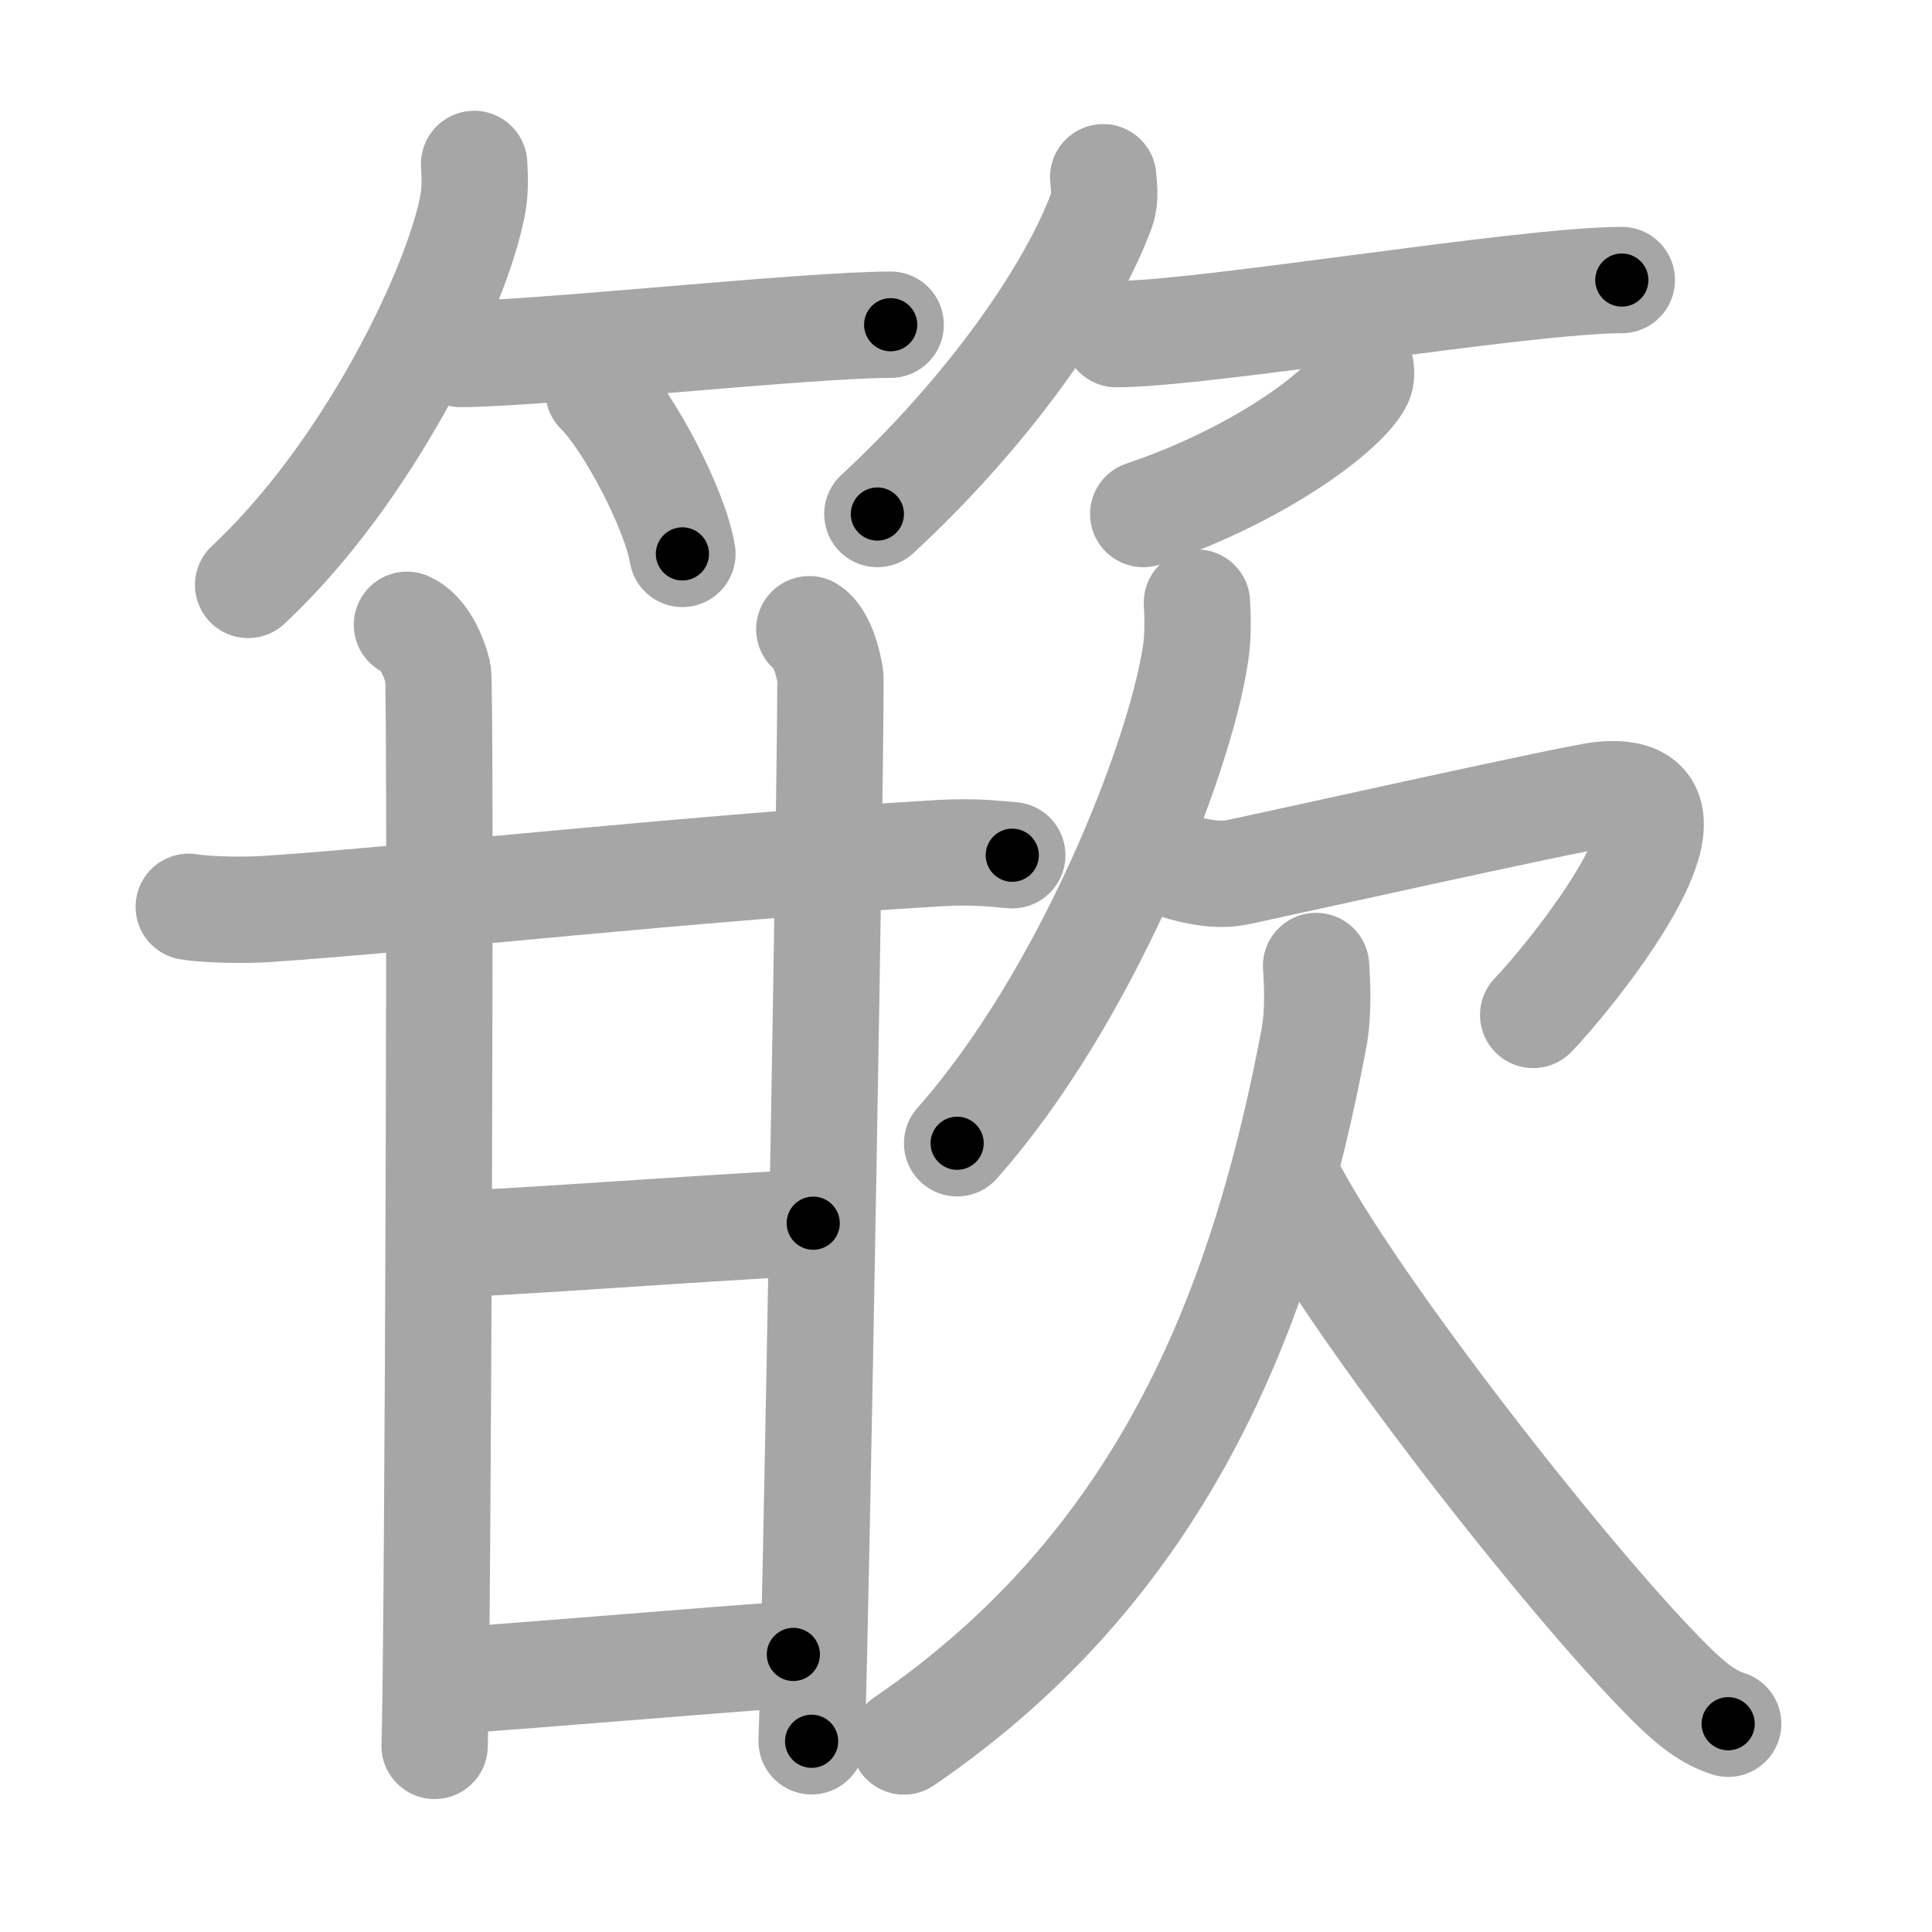 <svg xmlns="http://www.w3.org/2000/svg" viewBox="0 0 109 109" id="7bcf"><g fill="none" stroke="#a6a6a6" stroke-width="6" stroke-linecap="round" stroke-linejoin="round"><g><g><g><path d="M26.75,9.25c0.03,0.56,0.08,1.44-0.07,2.25C25.81,16.23,20.82,26.63,14,33" /><path d="M25.98,19.97c4.27,0,19.48-1.65,24.27-1.65" /><path d="M33.77,22.08c1.67,1.62,4.32,6.65,4.73,9.17" /></g><g><path d="M62.24,10c0.03,0.45,0.15,1.17-0.07,1.8C60.46,16.5,55.75,23.22,49.5,29" /><path d="M62.98,18.85c4.93,0,22.99-3.05,28.52-3.05" /><path d="M76.76,20.75c0.03,0.19,0.07,0.5-0.07,0.78c-0.84,1.65-5.63,5.26-12.19,7.47" /></g></g><g><g><g><g><path d="M10.65,51.16c1.17,0.19,3.3,0.2,4.46,0.12c8.55-0.58,23.9-2.32,37.92-3.15c1.93-0.11,3.1,0.04,4.08,0.12" /><path d="M22.96,35.25c0.97,0.41,1.55,1.87,1.75,2.7c0.19,0.83,0,55.37-0.19,60.55" /></g><path d="M45.66,35.5c0.67,0.41,1.05,1.81,1.18,2.61c0.12,0.8-0.84,55.15-1.05,60.13" /></g><path d="M26.68,70.14c4.54-0.2,16.76-1.13,19.2-1.13" /><g><path d="M25.25,94.84c5.44-0.37,14.49-1.16,19.51-1.5" /></g></g><g><g><path d="M67.53,34c0.04,0.72,0.08,1.85-0.08,2.89C66.53,42.97,61.24,56.33,54,64.5" /><path d="M65.97,48.71c0.86,0.3,2.5,0.78,3.8,0.51c1.58-0.32,19.02-4.21,20.52-4.37c7.57-0.83-2.21,10.82-3.79,12.41" /></g><g><path d="M74.25,54.5c0.07,1.03,0.15,2.65-0.13,4.14C71.38,73.05,66.1,87.94,51,98.25" /><path d="M72.75,66.75C76.19,73.5,88.62,89.41,94.27,95c1.19,1.18,2.1,1.88,3.23,2.25" /></g></g></g></g></g><g fill="none" stroke="#000" stroke-width="3" stroke-linecap="round" stroke-linejoin="round"><path d="M26.75,9.25c0.03,0.56,0.08,1.44-0.07,2.25C25.81,16.23,20.82,26.63,14,33" stroke-dasharray="27.524" stroke-dashoffset="27.524"><animate attributeName="stroke-dashoffset" values="27.524;27.524;0" dur="0.275s" fill="freeze" begin="0s;7bcf.click" /></path><path d="M25.98,19.97c4.27,0,19.48-1.65,24.27-1.65" stroke-dasharray="24.331" stroke-dashoffset="24.331"><animate attributeName="stroke-dashoffset" values="24.331" fill="freeze" begin="7bcf.click" /><animate attributeName="stroke-dashoffset" values="24.331;24.331;0" keyTimes="0;0.531;1" dur="0.518s" fill="freeze" begin="0s;7bcf.click" /></path><path d="M33.77,22.08c1.67,1.62,4.32,6.65,4.73,9.17" stroke-dasharray="10.418" stroke-dashoffset="10.418"><animate attributeName="stroke-dashoffset" values="10.418" fill="freeze" begin="7bcf.click" /><animate attributeName="stroke-dashoffset" values="10.418;10.418;0" keyTimes="0;0.713;1" dur="0.726s" fill="freeze" begin="0s;7bcf.click" /></path><path d="M62.24,10c0.03,0.45,0.15,1.17-0.07,1.8C60.46,16.5,55.75,23.22,49.5,29" stroke-dasharray="23.348" stroke-dashoffset="23.348"><animate attributeName="stroke-dashoffset" values="23.348" fill="freeze" begin="7bcf.click" /><animate attributeName="stroke-dashoffset" values="23.348;23.348;0" keyTimes="0;0.757;1" dur="0.959s" fill="freeze" begin="0s;7bcf.click" /></path><path d="M62.98,18.85c4.93,0,22.99-3.05,28.52-3.05" stroke-dasharray="28.696" stroke-dashoffset="28.696"><animate attributeName="stroke-dashoffset" values="28.696" fill="freeze" begin="7bcf.click" /><animate attributeName="stroke-dashoffset" values="28.696;28.696;0" keyTimes="0;0.77;1" dur="1.246s" fill="freeze" begin="0s;7bcf.click" /></path><path d="M76.76,20.75c0.03,0.19,0.07,0.5-0.07,0.78c-0.84,1.65-5.63,5.26-12.19,7.47" stroke-dasharray="15.293" stroke-dashoffset="15.293"><animate attributeName="stroke-dashoffset" values="15.293" fill="freeze" begin="7bcf.click" /><animate attributeName="stroke-dashoffset" values="15.293;15.293;0" keyTimes="0;0.891;1" dur="1.399s" fill="freeze" begin="0s;7bcf.click" /></path><path d="M10.65,51.16c1.17,0.19,3.3,0.2,4.46,0.12c8.55-0.58,23.9-2.32,37.92-3.15c1.93-0.11,3.1,0.04,4.08,0.12" stroke-dasharray="46.608" stroke-dashoffset="46.608"><animate attributeName="stroke-dashoffset" values="46.608" fill="freeze" begin="7bcf.click" /><animate attributeName="stroke-dashoffset" values="46.608;46.608;0" keyTimes="0;0.75;1" dur="1.865s" fill="freeze" begin="0s;7bcf.click" /></path><path d="M22.96,35.25c0.97,0.41,1.55,1.87,1.75,2.7c0.19,0.83,0,55.37-0.19,60.55" stroke-dasharray="63.872" stroke-dashoffset="63.872"><animate attributeName="stroke-dashoffset" values="63.872" fill="freeze" begin="7bcf.click" /><animate attributeName="stroke-dashoffset" values="63.872;63.872;0" keyTimes="0;0.795;1" dur="2.345s" fill="freeze" begin="0s;7bcf.click" /></path><path d="M45.66,35.5c0.67,0.41,1.05,1.81,1.18,2.61c0.12,0.8-0.84,55.15-1.05,60.13" stroke-dasharray="63.072" stroke-dashoffset="63.072"><animate attributeName="stroke-dashoffset" values="63.072" fill="freeze" begin="7bcf.click" /><animate attributeName="stroke-dashoffset" values="63.072;63.072;0" keyTimes="0;0.832;1" dur="2.819s" fill="freeze" begin="0s;7bcf.click" /></path><path d="M26.68,70.14c4.54-0.2,16.76-1.13,19.2-1.13" stroke-dasharray="19.235" stroke-dashoffset="19.235"><animate attributeName="stroke-dashoffset" values="19.235" fill="freeze" begin="7bcf.click" /><animate attributeName="stroke-dashoffset" values="19.235;19.235;0" keyTimes="0;0.936;1" dur="3.011s" fill="freeze" begin="0s;7bcf.click" /></path><path d="M25.25,94.84c5.44-0.37,14.49-1.16,19.51-1.5" stroke-dasharray="19.569" stroke-dashoffset="19.569"><animate attributeName="stroke-dashoffset" values="19.569" fill="freeze" begin="7bcf.click" /><animate attributeName="stroke-dashoffset" values="19.569;19.569;0" keyTimes="0;0.939;1" dur="3.207s" fill="freeze" begin="0s;7bcf.click" /></path><path d="M67.53,34c0.04,0.72,0.08,1.85-0.08,2.89C66.53,42.97,61.24,56.33,54,64.5" stroke-dasharray="33.915" stroke-dashoffset="33.915"><animate attributeName="stroke-dashoffset" values="33.915" fill="freeze" begin="7bcf.click" /><animate attributeName="stroke-dashoffset" values="33.915;33.915;0" keyTimes="0;0.904;1" dur="3.546s" fill="freeze" begin="0s;7bcf.click" /></path><path d="M65.97,48.71c0.86,0.3,2.5,0.78,3.8,0.51c1.58-0.32,19.02-4.21,20.52-4.37c7.57-0.83-2.21,10.82-3.79,12.41" stroke-dasharray="41.495" stroke-dashoffset="41.495"><animate attributeName="stroke-dashoffset" values="41.495" fill="freeze" begin="7bcf.click" /><animate attributeName="stroke-dashoffset" values="41.495;41.495;0" keyTimes="0;0.895;1" dur="3.961s" fill="freeze" begin="0s;7bcf.click" /></path><path d="M74.25,54.5c0.07,1.03,0.15,2.65-0.13,4.14C71.38,73.05,66.1,87.94,51,98.25" stroke-dasharray="51.342" stroke-dashoffset="51.342"><animate attributeName="stroke-dashoffset" values="51.342" fill="freeze" begin="7bcf.click" /><animate attributeName="stroke-dashoffset" values="51.342;51.342;0" keyTimes="0;0.885;1" dur="4.474s" fill="freeze" begin="0s;7bcf.click" /></path><path d="M72.75,66.75C76.19,73.5,88.62,89.41,94.27,95c1.19,1.18,2.1,1.88,3.23,2.25" stroke-dasharray="39.565" stroke-dashoffset="39.565"><animate attributeName="stroke-dashoffset" values="39.565" fill="freeze" begin="7bcf.click" /><animate attributeName="stroke-dashoffset" values="39.565;39.565;0" keyTimes="0;0.919;1" dur="4.87s" fill="freeze" begin="0s;7bcf.click" /></path></g></svg>